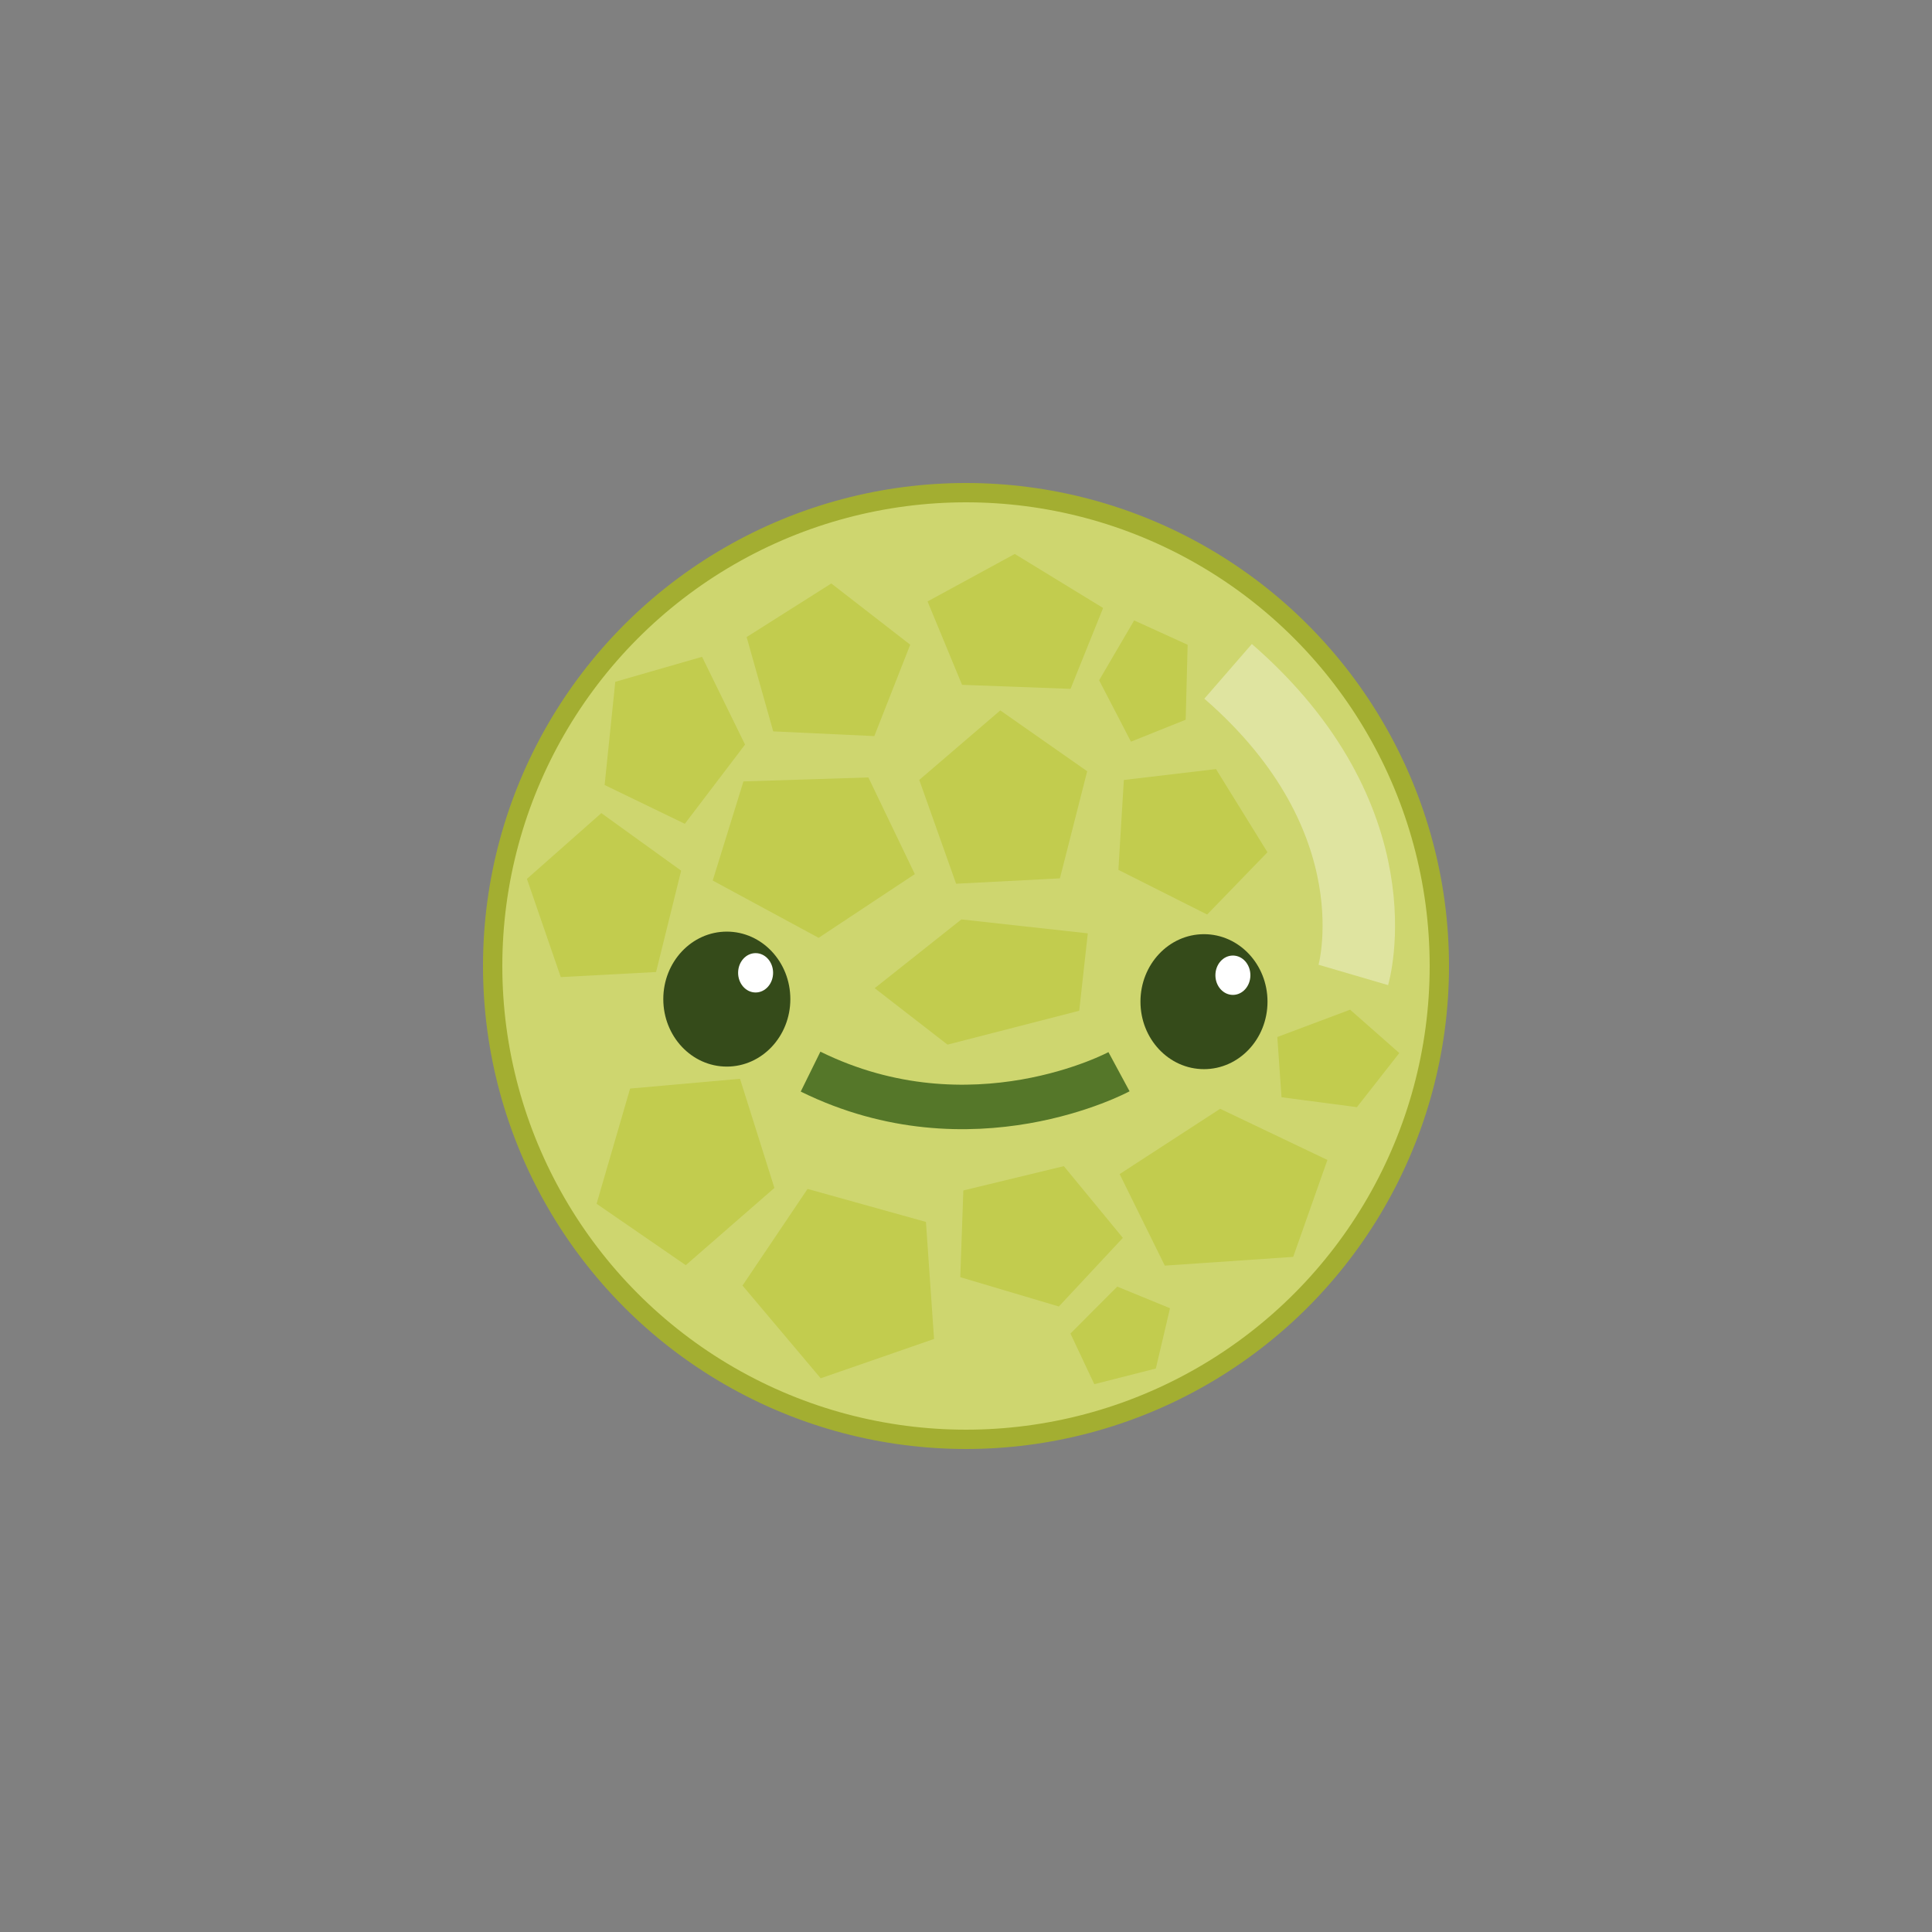 <?xml version="1.0" encoding="UTF-8" standalone="no"?>
<svg
   width="200"
   height="200"
   viewBox="0 0 200 200"
   version="1.1"
   id="svg8"
   inkscape:version="1.4 (e7c3feb1, 2024-10-09)"
   sodipodi:docname="cantaloupe-normal.svg"
   xmlns:inkscape="http://www.inkscape.org/namespaces/inkscape"
   xmlns:sodipodi="http://sodipodi.sourceforge.net/DTD/sodipodi-0.dtd"
   xmlns="http://www.w3.org/2000/svg"
   xmlns:svg="http://www.w3.org/2000/svg"
   xmlns:rdf="http://www.w3.org/1999/02/22-rdf-syntax-ns#"
   xmlns:cc="http://creativecommons.org/ns#"
   xmlns:dc="http://purl.org/dc/elements/1.1/">
  <rect x="0" y="0" width="200" height="200" fill="#808080" stroke="none"/>
  <defs
     id="defs2" />
  <sodipodi:namedview
     id="base"
     pagecolor="#ffffff"
     bordercolor="#666666"
     borderopacity="1.0"
     inkscape:pageopacity="0.0"
     inkscape:pageshadow="2"
     inkscape:zoom="3.5919839"
     inkscape:cx="65.005859"
     inkscape:cy="97.43919"
     inkscape:document-units="px"
     inkscape:current-layer="layer2"
     inkscape:document-rotation="0"
     showgrid="false"
     units="px"
     inkscape:pagecheckerboard="true"
     inkscape:snap-global="false"
     inkscape:window-width="1440"
     inkscape:window-height="781"
     inkscape:window-x="93"
     inkscape:window-y="25"
     inkscape:window-maximized="0"
     showguides="true"
     inkscape:guide-bbox="true"
     inkscape:showpageshadow="2"
     inkscape:deskcolor="#d1d1d1">
    <sodipodi:guide
       position="-71.232,150.218"
       orientation="0,-1"
       id="guide1056"
       inkscape:locked="false" />
    <sodipodi:guide
       position="5.666,50.25"
       orientation="0,-1"
       id="guide1058"
       inkscape:locked="false" />
    <sodipodi:guide
       position="50.223,179.197"
       orientation="1,0"
       id="guide1060"
       inkscape:locked="false" />
    <sodipodi:guide
       position="150.155,150.218"
       orientation="1,0"
       id="guide1062"
       inkscape:locked="false" />
  </sodipodi:namedview>
  <g
     inkscape:label="Fruit"
     inkscape:groupmode="layer"
     id="layer1" />
  <g
     inkscape:groupmode="layer"
     id="layer4"
     inkscape:label="Fruit2"
     style="display:inline">
    <circle
       style="fill:#ced66f;fill-opacity:1;stroke:#a3ae31;stroke-width:2;stroke-linecap:round;stroke-linejoin:round;stroke-miterlimit:4;stroke-dasharray:none;stroke-opacity:1;stop-color:#000000"
       id="path6415"
       cx="100"
       cy="100"
       r="49" />
    <path
       sodipodi:type="star"
       style="display:inline;mix-blend-mode:normal;fill:#c2cc4e;fill-opacity:1;stroke:none;stroke-width:4.3;stroke-miterlimit:2.8;stroke-dasharray:none;stroke-dashoffset:2.917;stroke-opacity:1"
       id="path6-81-4-8"
       inkscape:flatsided="true"
       sodipodi:sides="5"
       sodipodi:cx="65.099274"
       sodipodi:cy="81.15416"
       sodipodi:r1="7.6249437"
       sodipodi:r2="6.1687088"
       sodipodi:arg1="0.99079355"
       sodipodi:arg2="1.6191121"
       inkscape:rounded="0"
       inkscape:randomized="0"
       d="m 69.278,87.532 -8.953,-0.433 -2.355,-8.649 7.498,-4.912 6.989,5.613 z"
       inkscape:transform-center-x="-0.72405856"
       inkscape:transform-center-y="0.060040528"
       transform="matrix(-0.005,-0.7,-0.901,0.072,211.44,149.543)" />
  </g>
  <g
     inkscape:groupmode="layer"
     id="layer2"
     inkscape:label="Face Normal"
     style="display:inline;mix-blend-mode:normal">
    <ellipse
       style="fill:#354b1a;fill-opacity:1;stroke:none;stroke-width:8.245;stroke-linecap:round;stroke-linejoin:round;stroke-miterlimit:4;stroke-dasharray:none;stroke-opacity:1"
       id="path1014-6"
       cx="124.636"
       cy="103.692"
       rx="6.576"
       ry="6.986" />
    <ellipse
       style="display:inline;mix-blend-mode:normal;fill:#354b1a;fill-opacity:1;stroke:none;stroke-width:8.245;stroke-linecap:round;stroke-linejoin:round;stroke-miterlimit:4;stroke-dasharray:none;stroke-opacity:1"
       id="path1014-6-6"
       cx="75.24"
       cy="103.427"
       rx="6.576"
       ry="6.986" />
    <ellipse
       style="display:inline;mix-blend-mode:normal;fill:#ffffff;fill-opacity:1;stroke:none;stroke-width:6.721;stroke-miterlimit:2.8;stroke-dashoffset:2.917"
       id="path1"
       cx="78.22"
       cy="100.705"
       rx="1.811"
       ry="2.037" />
    <ellipse
       style="display:inline;mix-blend-mode:normal;fill:#ffffff;fill-opacity:1;stroke:none;stroke-width:6.721;stroke-miterlimit:2.8;stroke-dashoffset:2.917"
       id="path1-7"
       cx="127.629"
       cy="100.955"
       rx="1.811"
       ry="2.037" />
    <path
       style="fill:none;fill-opacity:1;stroke:#557729;stroke-width:4.606;stroke-miterlimit:2.8;stroke-dasharray:none;stroke-dashoffset:2.917;stroke-opacity:1"
       d="m 83.91,110.934 c 16.696,8.223 31.929,0.008 31.929,0.008"
       id="path2" />
    <path
       sodipodi:type="star"
       style="fill:#c2cc4e;fill-opacity:1;stroke:none;stroke-width:4.3;stroke-miterlimit:2.8;stroke-dasharray:none;stroke-dashoffset:2.917;stroke-opacity:1"
       id="path6"
       inkscape:flatsided="true"
       sodipodi:sides="5"
       sodipodi:cx="65.099274"
       sodipodi:cy="81.15416"
       sodipodi:r1="7.6249437"
       sodipodi:r2="6.1687088"
       sodipodi:arg1="0.99079355"
       sodipodi:arg2="1.6191121"
       inkscape:rounded="0"
       inkscape:randomized="0"
       d="m 69.278,87.532 -8.953,-0.433 -2.355,-8.649 7.498,-4.912 6.989,5.613 z"
       inkscape:transform-center-x="-0.10020294"
       inkscape:transform-center-y="-0.20396981"
       transform="matrix(0.946,0.394,-0.385,1.128,39.056,-40.752)" />
    <path
       sodipodi:type="star"
       style="display:inline;mix-blend-mode:normal;fill:#c2cc4e;fill-opacity:1;stroke:none;stroke-width:4.3;stroke-miterlimit:2.8;stroke-dasharray:none;stroke-dashoffset:2.917;stroke-opacity:1"
       id="path6-38"
       inkscape:flatsided="true"
       sodipodi:sides="5"
       sodipodi:cx="65.099274"
       sodipodi:cy="81.15416"
       sodipodi:r1="7.6249437"
       sodipodi:r2="6.1687088"
       sodipodi:arg1="0.99079355"
       sodipodi:arg2="1.6191121"
       inkscape:rounded="0"
       inkscape:randomized="0"
       d="m 69.278,87.532 -8.953,-0.433 -2.355,-8.649 7.498,-4.912 6.989,5.613 z"
       inkscape:transform-center-x="0.43337055"
       inkscape:transform-center-y="-1.1179591"
       transform="matrix(0.318,-0.95,1.212,0.307,-13.926,101.88)" />
    <path
       sodipodi:type="star"
       style="display:inline;mix-blend-mode:normal;fill:#c2cc4e;fill-opacity:1;stroke:none;stroke-width:4.3;stroke-miterlimit:2.8;stroke-dasharray:none;stroke-dashoffset:2.917;stroke-opacity:1"
       id="path6-81"
       inkscape:flatsided="true"
       sodipodi:sides="5"
       sodipodi:cx="65.099274"
       sodipodi:cy="81.15416"
       sodipodi:r1="7.6249437"
       sodipodi:r2="6.1687088"
       sodipodi:arg1="0.99079355"
       sodipodi:arg2="1.6191121"
       inkscape:rounded="0"
       inkscape:randomized="0"
       d="m 69.278,87.532 -8.953,-0.433 -2.355,-8.649 7.498,-4.912 6.989,5.613 z"
       inkscape:transform-center-x="0.48275787"
       inkscape:transform-center-y="-0.11475142"
       transform="matrix(0.707,-0.213,0.093,0.664,62.531,98.305)" />
    <path
       sodipodi:type="star"
       style="display:inline;mix-blend-mode:normal;fill:#c2cc4e;fill-opacity:1;stroke:none;stroke-width:4.3;stroke-miterlimit:2.8;stroke-dasharray:none;stroke-dashoffset:2.917;stroke-opacity:1"
       id="path6-81-4"
       inkscape:flatsided="true"
       sodipodi:sides="5"
       sodipodi:cx="65.099274"
       sodipodi:cy="81.15416"
       sodipodi:r1="7.6249437"
       sodipodi:r2="6.1687088"
       sodipodi:arg1="0.99079355"
       sodipodi:arg2="1.6191121"
       inkscape:rounded="0"
       inkscape:randomized="0"
       d="m 69.278,87.532 -8.953,-0.433 -2.355,-8.649 7.498,-4.912 6.989,5.613 z"
       inkscape:transform-center-x="0.15948822"
       inkscape:transform-center-y="0.21548831"
       transform="matrix(-0.341,-0.732,-0.562,0.462,186.598,80.695)" />
    <path
       sodipodi:type="star"
       style="display:inline;mix-blend-mode:normal;fill:#c2cc4e;fill-opacity:1;stroke:none;stroke-width:4.3;stroke-miterlimit:2.8;stroke-dasharray:none;stroke-dashoffset:2.917;stroke-opacity:1"
       id="path6-3"
       inkscape:flatsided="true"
       sodipodi:sides="5"
       sodipodi:cx="65.099274"
       sodipodi:cy="81.15416"
       sodipodi:r1="7.6249437"
       sodipodi:r2="6.1687088"
       sodipodi:arg1="0.99079355"
       sodipodi:arg2="1.6191121"
       inkscape:rounded="0"
       inkscape:randomized="0"
       d="m 69.278,87.532 -8.953,-0.433 -2.355,-8.649 7.498,-4.912 6.989,5.613 z"
       inkscape:transform-center-x="-0.80163548"
       inkscape:transform-center-y="0.071762997"
       transform="matrix(0.023,1.002,-1.209,0.018,203.64,61.221)" />
    <path
       sodipodi:type="star"
       style="display:inline;mix-blend-mode:normal;fill:#c2cc4e;fill-opacity:1;stroke:none;stroke-width:4.3;stroke-miterlimit:2.8;stroke-dasharray:none;stroke-dashoffset:2.917;stroke-opacity:1"
       id="path6-4"
       inkscape:flatsided="true"
       sodipodi:sides="5"
       sodipodi:cx="65.099274"
       sodipodi:cy="81.15416"
       sodipodi:r1="7.6249437"
       sodipodi:r2="6.1687088"
       sodipodi:arg1="0.99079355"
       sodipodi:arg2="1.6191121"
       inkscape:rounded="0"
       inkscape:randomized="0"
       d="m 69.278,87.532 -8.953,-0.433 -2.355,-8.649 7.498,-4.912 6.989,5.613 z"
       inkscape:transform-center-x="-0.13299259"
       inkscape:transform-center-y="-0.69871044"
       transform="matrix(1.169,0,0,1.129,9.524,-22.623)" />
    <path
       sodipodi:type="star"
       style="display:inline;mix-blend-mode:normal;fill:#c2cc4e;fill-opacity:1;stroke:none;stroke-width:4.3;stroke-miterlimit:2.8;stroke-dasharray:none;stroke-dashoffset:2.917;stroke-opacity:1"
       id="path6-55"
       inkscape:flatsided="true"
       sodipodi:sides="5"
       sodipodi:cx="65.099274"
       sodipodi:cy="81.15416"
       sodipodi:r1="7.6249437"
       sodipodi:r2="6.1687088"
       sodipodi:arg1="0.99079355"
       sodipodi:arg2="1.6191121"
       inkscape:rounded="0"
       inkscape:randomized="0"
       d="m 69.278,87.532 -8.953,-0.433 -2.355,-8.649 7.498,-4.912 6.989,5.613 z"
       inkscape:transform-center-x="-0.22410437"
       inkscape:transform-center-y="0.76167713"
       transform="matrix(-0.287,1.159,-1.417,-0.268,217.695,34.318)" />
    <path
       sodipodi:type="star"
       style="display:inline;mix-blend-mode:normal;fill:#c2cc4e;fill-opacity:1;stroke:none;stroke-width:4.3;stroke-miterlimit:2.8;stroke-dasharray:none;stroke-dashoffset:2.917;stroke-opacity:1"
       id="path6-55-8"
       inkscape:flatsided="true"
       sodipodi:sides="5"
       sodipodi:cx="65.099274"
       sodipodi:cy="81.15416"
       sodipodi:r1="7.6249437"
       sodipodi:r2="6.1687088"
       sodipodi:arg1="0.99079355"
       sodipodi:arg2="1.6191121"
       inkscape:rounded="0"
       inkscape:randomized="0"
       d="m 69.278,87.532 -8.953,-0.433 -2.355,-8.649 7.498,-4.912 6.989,5.613 z"
       inkscape:transform-center-x="0.91788466"
       inkscape:transform-center-y="0.28475796"
       transform="matrix(0.904,0.621,-1.284,0.654,147.849,7.872)" />
    <path
       sodipodi:type="star"
       style="display:inline;mix-blend-mode:normal;fill:#c2cc4e;fill-opacity:1;stroke:none;stroke-width:4.3;stroke-miterlimit:2.8;stroke-dasharray:none;stroke-dashoffset:2.917;stroke-opacity:1"
       id="path6-55-7"
       inkscape:flatsided="true"
       sodipodi:sides="5"
       sodipodi:cx="65.099274"
       sodipodi:cy="81.15416"
       sodipodi:r1="7.6249437"
       sodipodi:r2="6.1687088"
       sodipodi:arg1="0.99079355"
       sodipodi:arg2="1.6191121"
       inkscape:rounded="0"
       inkscape:randomized="0"
       d="m 69.278,87.532 -8.953,-0.433 -2.355,-8.649 7.498,-4.912 6.989,5.613 z"
       inkscape:transform-center-x="0.15674796"
       inkscape:transform-center-y="-0.60807465"
       transform="matrix(1.478,-0.156,0.138,1.138,19.399,41.308)" />
    <path
       sodipodi:type="star"
       style="display:inline;mix-blend-mode:normal;fill:#c2cc4e;fill-opacity:1;stroke:none;stroke-width:4.3;stroke-miterlimit:2.8;stroke-dasharray:none;stroke-dashoffset:2.917;stroke-opacity:1"
       id="path6-8"
       inkscape:flatsided="true"
       sodipodi:sides="5"
       sodipodi:cx="65.099274"
       sodipodi:cy="81.15416"
       sodipodi:r1="7.6249437"
       sodipodi:r2="6.1687088"
       sodipodi:arg1="0.99079355"
       sodipodi:arg2="1.6191121"
       inkscape:rounded="0"
       inkscape:randomized="0"
       d="m 69.278,87.532 -8.953,-0.433 -2.355,-8.649 7.498,-4.912 6.989,5.613 z"
       inkscape:transform-center-x="0.12541233"
       inkscape:transform-center-y="-0.75111389"
       transform="matrix(-1.102,0,0,1.213,134.395,-5.028)" />
    <path
       sodipodi:type="star"
       style="display:inline;mix-blend-mode:normal;fill:#c2cc4e;fill-opacity:1;stroke:none;stroke-width:4.3;stroke-miterlimit:2.8;stroke-dasharray:none;stroke-dashoffset:2.917;stroke-opacity:1"
       id="path6-4-2"
       inkscape:flatsided="true"
       sodipodi:sides="5"
       sodipodi:cx="65.099274"
       sodipodi:cy="81.15416"
       sodipodi:r1="7.6249437"
       sodipodi:r2="6.1687088"
       sodipodi:arg1="0.99079355"
       sodipodi:arg2="1.6191121"
       inkscape:rounded="0"
       inkscape:randomized="0"
       d="m 69.278,87.532 -8.953,-0.433 -2.355,-8.649 7.498,-4.912 6.989,5.613 z"
       inkscape:transform-center-x="0.13655338"
       inkscape:transform-center-y="-0.7936893"
       transform="matrix(-1.2,0,0,1.282,182.11,-20.733)" />
    <path
       sodipodi:type="star"
       style="display:inline;mix-blend-mode:normal;fill:#c2cc4e;fill-opacity:1;stroke:none;stroke-width:4.3;stroke-miterlimit:2.8;stroke-dasharray:none;stroke-dashoffset:2.917;stroke-opacity:1"
       id="path6-4-8"
       inkscape:flatsided="true"
       sodipodi:sides="5"
       sodipodi:cx="65.099274"
       sodipodi:cy="81.15416"
       sodipodi:r1="7.6249437"
       sodipodi:r2="6.1687088"
       sodipodi:arg1="0.99079355"
       sodipodi:arg2="1.6191121"
       inkscape:rounded="0"
       inkscape:randomized="0"
       d="m 69.278,87.532 -8.953,-0.433 -2.355,-8.649 7.498,-4.912 6.989,5.613 z"
       inkscape:transform-center-x="0.81531764"
       inkscape:transform-center-y="0.089730495"
       transform="matrix(-1.333,0.392,0.46,1.294,137.04,2.255)" />
    <path
       sodipodi:type="star"
       style="display:inline;mix-blend-mode:normal;fill:#c2cc4e;fill-opacity:1;stroke:none;stroke-width:4.3;stroke-miterlimit:2.8;stroke-dasharray:none;stroke-dashoffset:2.917;stroke-opacity:1"
       id="path6-5-3"
       inkscape:flatsided="true"
       sodipodi:sides="5"
       sodipodi:cx="65.099274"
       sodipodi:cy="81.15416"
       sodipodi:r1="7.6249437"
       sodipodi:r2="6.1687088"
       sodipodi:arg1="0.99079355"
       sodipodi:arg2="1.6191121"
       inkscape:rounded="0"
       inkscape:randomized="0"
       d="m 69.278,87.532 -8.953,-0.433 -2.355,-8.649 7.498,-4.912 6.989,5.613 z"
       inkscape:transform-center-x="-0.01280315"
       inkscape:transform-center-y="0.73870107"
       transform="matrix(1.268,-0.047,0.056,-1.366,-16.141,234.5)" />
    <path
       sodipodi:type="star"
       style="display:inline;mix-blend-mode:normal;fill:#c2cc4e;fill-opacity:1;stroke:none;stroke-width:4.3;stroke-miterlimit:2.8;stroke-dasharray:none;stroke-dashoffset:2.917;stroke-opacity:1"
       id="path6-55-0-8"
       inkscape:flatsided="true"
       sodipodi:sides="5"
       sodipodi:cx="65.099274"
       sodipodi:cy="81.15416"
       sodipodi:r1="7.6249437"
       sodipodi:r2="6.1687088"
       sodipodi:arg1="0.99079355"
       sodipodi:arg2="1.6191121"
       inkscape:rounded="0"
       inkscape:randomized="0"
       d="m 69.278,87.532 -8.953,-0.433 -2.355,-8.649 7.498,-4.912 6.989,5.613 z"
       inkscape:transform-center-x="-0.65824126"
       inkscape:transform-center-y="0.48349296"
       transform="matrix(0.116,-1.027,-1.094,-0.255,204.064,174.212)" />
    <path
       style="fill:none;fill-opacity:1;stroke:#dfe4a0;stroke-width:7.5;stroke-miterlimit:2.8;stroke-dasharray:none;stroke-dashoffset:2.917;stroke-opacity:1"
       d="m 127.132,69.497 c 17.673,15.354 12.963,31.428 12.963,31.428"
       id="path4" />
  </g>
  <g
     inkscape:groupmode="layer"
     id="layer3"
     inkscape:label="Face Danger"
     style="display:none;mix-blend-mode:normal">
    <path
       style="fill:none;stroke:#000000;stroke-width:8;stroke-linecap:round;stroke-linejoin:miter;stroke-miterlimit:4;stroke-dasharray:none;stroke-opacity:1"
       d="m 72.932,101.605 10.763,4.261"
       id="path930" />
    <path
       style="fill:none;stroke:#000000;stroke-width:8;stroke-linecap:round;stroke-linejoin:miter;stroke-miterlimit:4;stroke-dasharray:none;stroke-opacity:1"
       d="m 127.004,101.498 -10.763,4.261"
       id="path930-3" />
  </g>
</svg>
